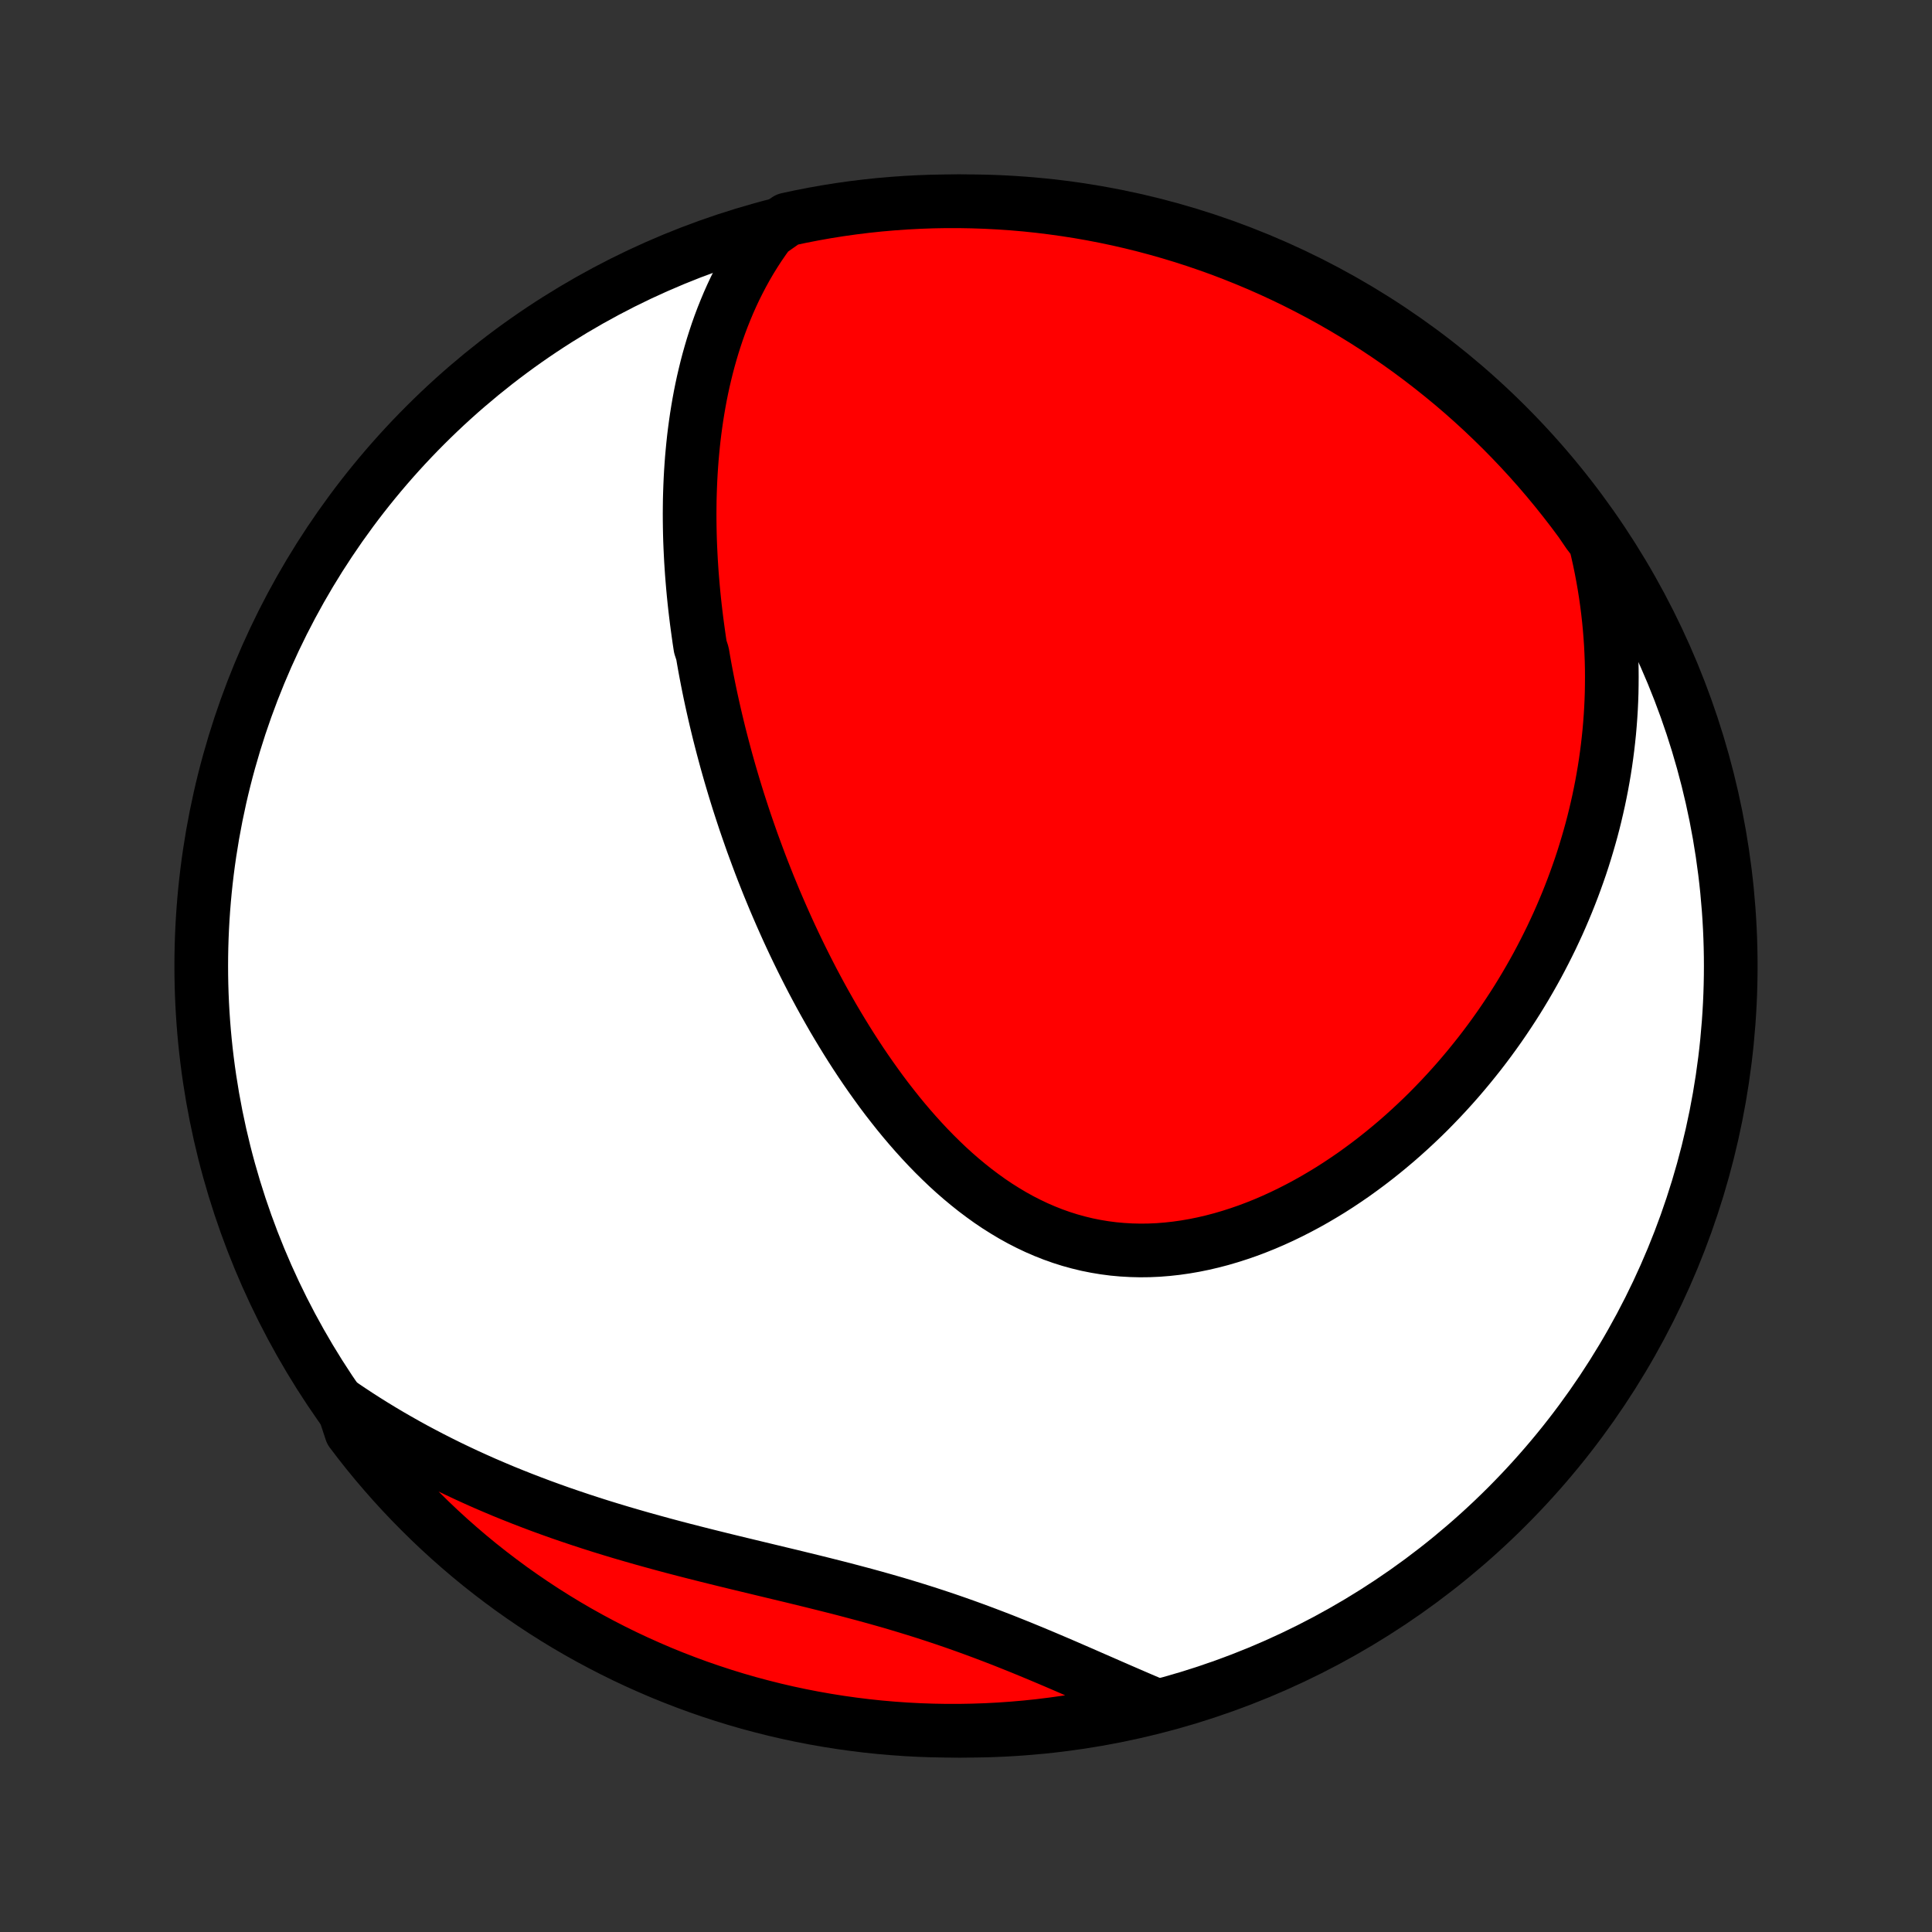 <?xml version="1.0" encoding="utf-8" standalone="no"?>
<!DOCTYPE svg PUBLIC "-//W3C//DTD SVG 1.1//EN"
  "http://www.w3.org/Graphics/SVG/1.1/DTD/svg11.dtd">
<!-- Created with matplotlib (http://matplotlib.org/) -->
<svg height="72pt" version="1.1" viewBox="0 0 72 72" width="72pt" xmlns="http://www.w3.org/2000/svg" xmlns:xlink="http://www.w3.org/1999/xlink">
 <rect x="0" y="0" width="72" height="72" fill="#333333" stroke="none"/>
 <defs>
  <style type="text/css">
*{stroke-linecap:butt;stroke-linejoin:round;}
  </style>
 </defs>
 <g id="figure_1">
  <g id="patch_1">
   <path d="
M0 72
L72 72
L72 0
L0 0
z
" style="fill:none;"/>
  </g>
  <g id="axes_1">
   <g id="PatchCollection_1">
    <defs>
     <path d="
M36 -7.5
C43.558 -7.5 50.808 -10.503 56.153 -15.848
C61.497 -21.192 64.5 -28.442 64.5 -36
C64.5 -43.558 61.497 -50.808 56.153 -56.153
C50.808 -61.497 43.558 -64.5 36 -64.5
C28.442 -64.5 21.192 -61.497 15.848 -56.153
C10.503 -50.808 7.5 -43.558 7.5 -36
C7.5 -28.442 10.503 -21.192 15.848 -15.848
C21.192 -10.503 28.442 -7.5 36 -7.5
z
" id="C0_0_a811fe30f3"/>
     <path d="
M28.663 -63.35
L28.476 -63.093
L28.297 -62.833
L28.127 -62.571
L27.965 -62.309
L27.811 -62.045
L27.665 -61.78
L27.526 -61.514
L27.393 -61.248
L27.268 -60.981
L27.149 -60.714
L27.037 -60.446
L26.93 -60.179
L26.829 -59.911
L26.734 -59.644
L26.645 -59.376
L26.56 -59.109
L26.481 -58.842
L26.406 -58.576
L26.336 -58.31
L26.271 -58.044
L26.209 -57.779
L26.152 -57.515
L26.099 -57.251
L26.05 -56.987
L26.005 -56.725
L25.963 -56.463
L25.925 -56.201
L25.89 -55.941
L25.858 -55.681
L25.83 -55.422
L25.805 -55.163
L25.782 -54.905
L25.763 -54.648
L25.746 -54.391
L25.732 -54.136
L25.721 -53.88
L25.712 -53.626
L25.705 -53.372
L25.702 -53.118
L25.7 -52.866
L25.701 -52.614
L25.704 -52.362
L25.709 -52.111
L25.716 -51.86
L25.726 -51.61
L25.738 -51.36
L25.751 -51.111
L25.767 -50.862
L25.784 -50.613
L25.804 -50.365
L25.825 -50.117
L25.848 -49.87
L25.873 -49.622
L25.9 -49.375
L25.929 -49.128
L25.959 -48.881
L25.992 -48.634
L26.026 -48.387
L26.061 -48.14
L26.099 -47.893
L26.179 -47.647
L26.221 -47.4
L26.265 -47.153
L26.311 -46.906
L26.359 -46.658
L26.408 -46.411
L26.459 -46.163
L26.512 -45.915
L26.567 -45.666
L26.623 -45.418
L26.681 -45.169
L26.741 -44.919
L26.802 -44.669
L26.866 -44.418
L26.931 -44.167
L26.998 -43.916
L27.066 -43.664
L27.137 -43.411
L27.209 -43.158
L27.284 -42.904
L27.36 -42.649
L27.438 -42.394
L27.518 -42.137
L27.601 -41.88
L27.685 -41.623
L27.771 -41.364
L27.86 -41.105
L27.951 -40.844
L28.043 -40.583
L28.139 -40.322
L28.236 -40.059
L28.335 -39.795
L28.437 -39.53
L28.542 -39.265
L28.648 -38.998
L28.758 -38.731
L28.869 -38.463
L28.984 -38.194
L29.101 -37.924
L29.221 -37.653
L29.343 -37.381
L29.468 -37.109
L29.596 -36.836
L29.727 -36.562
L29.861 -36.287
L29.998 -36.012
L30.138 -35.736
L30.281 -35.459
L30.428 -35.182
L30.577 -34.905
L30.73 -34.628
L30.887 -34.35
L31.046 -34.072
L31.21 -33.794
L31.377 -33.517
L31.547 -33.24
L31.721 -32.963
L31.899 -32.687
L32.081 -32.411
L32.267 -32.136
L32.457 -31.863
L32.651 -31.591
L32.848 -31.32
L33.05 -31.051
L33.257 -30.785
L33.467 -30.52
L33.682 -30.258
L33.901 -30
L34.125 -29.744
L34.353 -29.492
L34.586 -29.243
L34.823 -28.999
L35.065 -28.76
L35.311 -28.525
L35.562 -28.296
L35.818 -28.073
L36.079 -27.856
L36.344 -27.645
L36.614 -27.442
L36.888 -27.245
L37.167 -27.057
L37.451 -26.878
L37.739 -26.706
L38.031 -26.544
L38.328 -26.392
L38.629 -26.249
L38.934 -26.117
L39.242 -25.995
L39.555 -25.884
L39.871 -25.784
L40.19 -25.696
L40.512 -25.618
L40.837 -25.553
L41.164 -25.499
L41.494 -25.456
L41.826 -25.426
L42.159 -25.407
L42.493 -25.399
L42.829 -25.403
L43.165 -25.418
L43.502 -25.445
L43.838 -25.482
L44.175 -25.53
L44.511 -25.588
L44.845 -25.656
L45.179 -25.734
L45.511 -25.821
L45.842 -25.918
L46.17 -26.023
L46.496 -26.136
L46.82 -26.258
L47.141 -26.387
L47.459 -26.524
L47.774 -26.668
L48.086 -26.819
L48.394 -26.976
L48.699 -27.139
L49 -27.308
L49.297 -27.483
L49.591 -27.662
L49.88 -27.847
L50.165 -28.037
L50.446 -28.23
L50.722 -28.429
L50.995 -28.631
L51.263 -28.837
L51.526 -29.046
L51.785 -29.259
L52.04 -29.474
L52.29 -29.693
L52.536 -29.915
L52.777 -30.139
L53.014 -30.365
L53.247 -30.594
L53.474 -30.826
L53.698 -31.059
L53.917 -31.294
L54.132 -31.531
L54.342 -31.769
L54.548 -32.01
L54.75 -32.252
L54.947 -32.495
L55.141 -32.739
L55.33 -32.985
L55.515 -33.232
L55.696 -33.481
L55.873 -33.73
L56.045 -33.98
L56.214 -34.232
L56.379 -34.484
L56.54 -34.737
L56.697 -34.992
L56.85 -35.247
L56.999 -35.503
L57.145 -35.76
L57.287 -36.017
L57.425 -36.276
L57.559 -36.535
L57.69 -36.795
L57.818 -37.055
L57.941 -37.317
L58.062 -37.579
L58.178 -37.842
L58.291 -38.106
L58.401 -38.37
L58.507 -38.636
L58.61 -38.902
L58.709 -39.169
L58.805 -39.437
L58.898 -39.705
L58.987 -39.975
L59.072 -40.245
L59.154 -40.517
L59.233 -40.789
L59.309 -41.062
L59.381 -41.336
L59.449 -41.611
L59.514 -41.888
L59.576 -42.165
L59.634 -42.444
L59.689 -42.723
L59.74 -43.004
L59.788 -43.286
L59.832 -43.569
L59.872 -43.853
L59.909 -44.139
L59.942 -44.426
L59.972 -44.715
L59.997 -45.004
L60.019 -45.296
L60.037 -45.588
L60.051 -45.883
L60.061 -46.178
L60.066 -46.476
L60.068 -46.775
L60.066 -47.075
L60.059 -47.377
L60.047 -47.681
L60.032 -47.987
L60.011 -48.294
L59.986 -48.603
L59.956 -48.915
L59.921 -49.227
L59.881 -49.542
L59.836 -49.859
L59.786 -50.177
L59.73 -50.498
L59.669 -50.82
L59.602 -51.144
L59.529 -51.47
L59.45 -51.798
L59.197 -52.128
L58.904 -52.558
L58.605 -52.96
L58.298 -53.357
L57.985 -53.749
L57.665 -54.136
L57.339 -54.517
L57.006 -54.892
L56.667 -55.261
L56.321 -55.625
L55.969 -55.983
L55.611 -56.334
L55.247 -56.68
L54.877 -57.019
L54.502 -57.352
L54.121 -57.678
L53.734 -57.997
L53.342 -58.31
L52.945 -58.616
L52.542 -58.916
L52.135 -59.208
L51.722 -59.493
L51.305 -59.771
L50.883 -60.042
L50.457 -60.305
L50.026 -60.561
L49.591 -60.81
L49.151 -61.051
L48.708 -61.284
L48.261 -61.51
L47.81 -61.728
L47.356 -61.938
L46.898 -62.14
L46.436 -62.334
L45.972 -62.52
L45.505 -62.699
L45.034 -62.868
L44.561 -63.03
L44.085 -63.184
L43.607 -63.329
L43.127 -63.466
L42.644 -63.595
L42.159 -63.715
L41.673 -63.827
L41.184 -63.93
L40.694 -64.025
L40.203 -64.111
L39.711 -64.188
L39.217 -64.257
L38.722 -64.318
L38.227 -64.37
L37.73 -64.413
L37.234 -64.447
L36.736 -64.473
L36.239 -64.49
L35.742 -64.499
L35.244 -64.499
L34.747 -64.49
L34.251 -64.472
L33.754 -64.446
L33.259 -64.411
L32.764 -64.368
L32.271 -64.316
L31.778 -64.255
L31.287 -64.186
L30.797 -64.108
L30.309 -64.021
L29.822 -63.926
L29.337 -63.822
z
" id="C0_1_e3fbed58b7"/>
     <path d="
M12.767 -19.633
L13.052 -19.441
L13.34 -19.251
L13.632 -19.064
L13.926 -18.88
L14.225 -18.698
L14.526 -18.519
L14.831 -18.343
L15.139 -18.169
L15.451 -17.997
L15.767 -17.829
L16.085 -17.663
L16.408 -17.499
L16.733 -17.338
L17.062 -17.18
L17.395 -17.024
L17.731 -16.871
L18.07 -16.72
L18.413 -16.573
L18.759 -16.427
L19.109 -16.285
L19.462 -16.145
L19.818 -16.008
L20.177 -15.873
L20.54 -15.741
L20.905 -15.611
L21.273 -15.485
L21.645 -15.36
L22.019 -15.238
L22.396 -15.118
L22.776 -15.001
L23.158 -14.886
L23.542 -14.774
L23.929 -14.663
L24.318 -14.555
L24.708 -14.448
L25.101 -14.343
L25.495 -14.24
L25.89 -14.139
L26.286 -14.039
L26.684 -13.94
L27.082 -13.842
L27.481 -13.745
L27.88 -13.649
L28.279 -13.553
L28.678 -13.457
L29.077 -13.361
L29.475 -13.266
L29.872 -13.169
L30.269 -13.072
L30.664 -12.974
L31.057 -12.875
L31.449 -12.775
L31.838 -12.672
L32.226 -12.569
L32.611 -12.463
L32.994 -12.355
L33.375 -12.245
L33.752 -12.132
L34.127 -12.017
L34.499 -11.9
L34.867 -11.78
L35.233 -11.658
L35.596 -11.533
L35.955 -11.406
L36.311 -11.277
L36.664 -11.146
L37.014 -11.013
L37.361 -10.879
L37.705 -10.742
L38.046 -10.605
L38.384 -10.466
L38.719 -10.327
L39.051 -10.187
L39.38 -10.047
L39.706 -9.907
L40.03 -9.766
L40.351 -9.627
L40.669 -9.487
L40.986 -9.349
L41.299 -9.212
L41.61 -9.076
L41.919 -8.942
L42.226 -8.809
L42.53 -8.678
L42.833 -8.549
L42.654 -8.422
L42.169 -8.288
L41.683 -8.176
L41.194 -8.072
L40.705 -7.977
L40.213 -7.891
L39.721 -7.813
L39.227 -7.744
L38.732 -7.683
L38.237 -7.631
L37.741 -7.588
L37.244 -7.553
L36.747 -7.527
L36.249 -7.51
L35.752 -7.501
L35.255 -7.501
L34.758 -7.51
L34.261 -7.527
L33.765 -7.553
L33.269 -7.588
L32.774 -7.631
L32.281 -7.683
L31.788 -7.744
L31.297 -7.813
L30.807 -7.891
L30.319 -7.977
L29.832 -8.072
L29.348 -8.175
L28.865 -8.287
L28.384 -8.408
L27.906 -8.536
L27.431 -8.673
L26.957 -8.819
L26.487 -8.973
L26.02 -9.134
L25.555 -9.305
L25.094 -9.483
L24.636 -9.669
L24.182 -9.864
L23.731 -10.066
L23.284 -10.276
L22.841 -10.494
L22.402 -10.72
L21.967 -10.953
L21.536 -11.194
L21.109 -11.443
L20.688 -11.699
L20.27 -11.963
L19.858 -12.234
L19.451 -12.512
L19.048 -12.797
L18.651 -13.09
L18.259 -13.389
L17.872 -13.695
L17.491 -14.008
L17.116 -14.328
L16.746 -14.654
L16.382 -14.987
L16.025 -15.326
L15.673 -15.672
L15.327 -16.024
L14.988 -16.381
L14.655 -16.745
L14.329 -17.115
L14.009 -17.49
L13.696 -17.871
L13.39 -18.258
L13.091 -18.65
z
" id="C0_2_6aab436c6a"/>
    </defs>
    <g clip-path="url(#p1bffca34e9)">
     <use style="fill:#ffffff;stroke:#000000;stroke-width:2.0;" x="0.0" xlink:href="#C0_0_a811fe30f3" y="72.0"/>
    </g>
    <g clip-path="url(#p1bffca34e9)">
     <use style="fill:#ff0000;stroke:#000000;stroke-width:2.0;" x="0.0" xlink:href="#C0_1_e3fbed58b7" y="72.0"/>
    </g>
    <g clip-path="url(#p1bffca34e9)">
     <use style="fill:#ff0000;stroke:#000000;stroke-width:2.0;" x="0.0" xlink:href="#C0_2_6aab436c6a" y="72.0"/>
    </g>
   </g>
  </g>
 </g>
 <defs>
  <clipPath id="p1bffca34e9">
   <rect height="72.0" width="72.0" x="0.0" y="0.0"/>
  </clipPath>
 </defs>
</svg>
